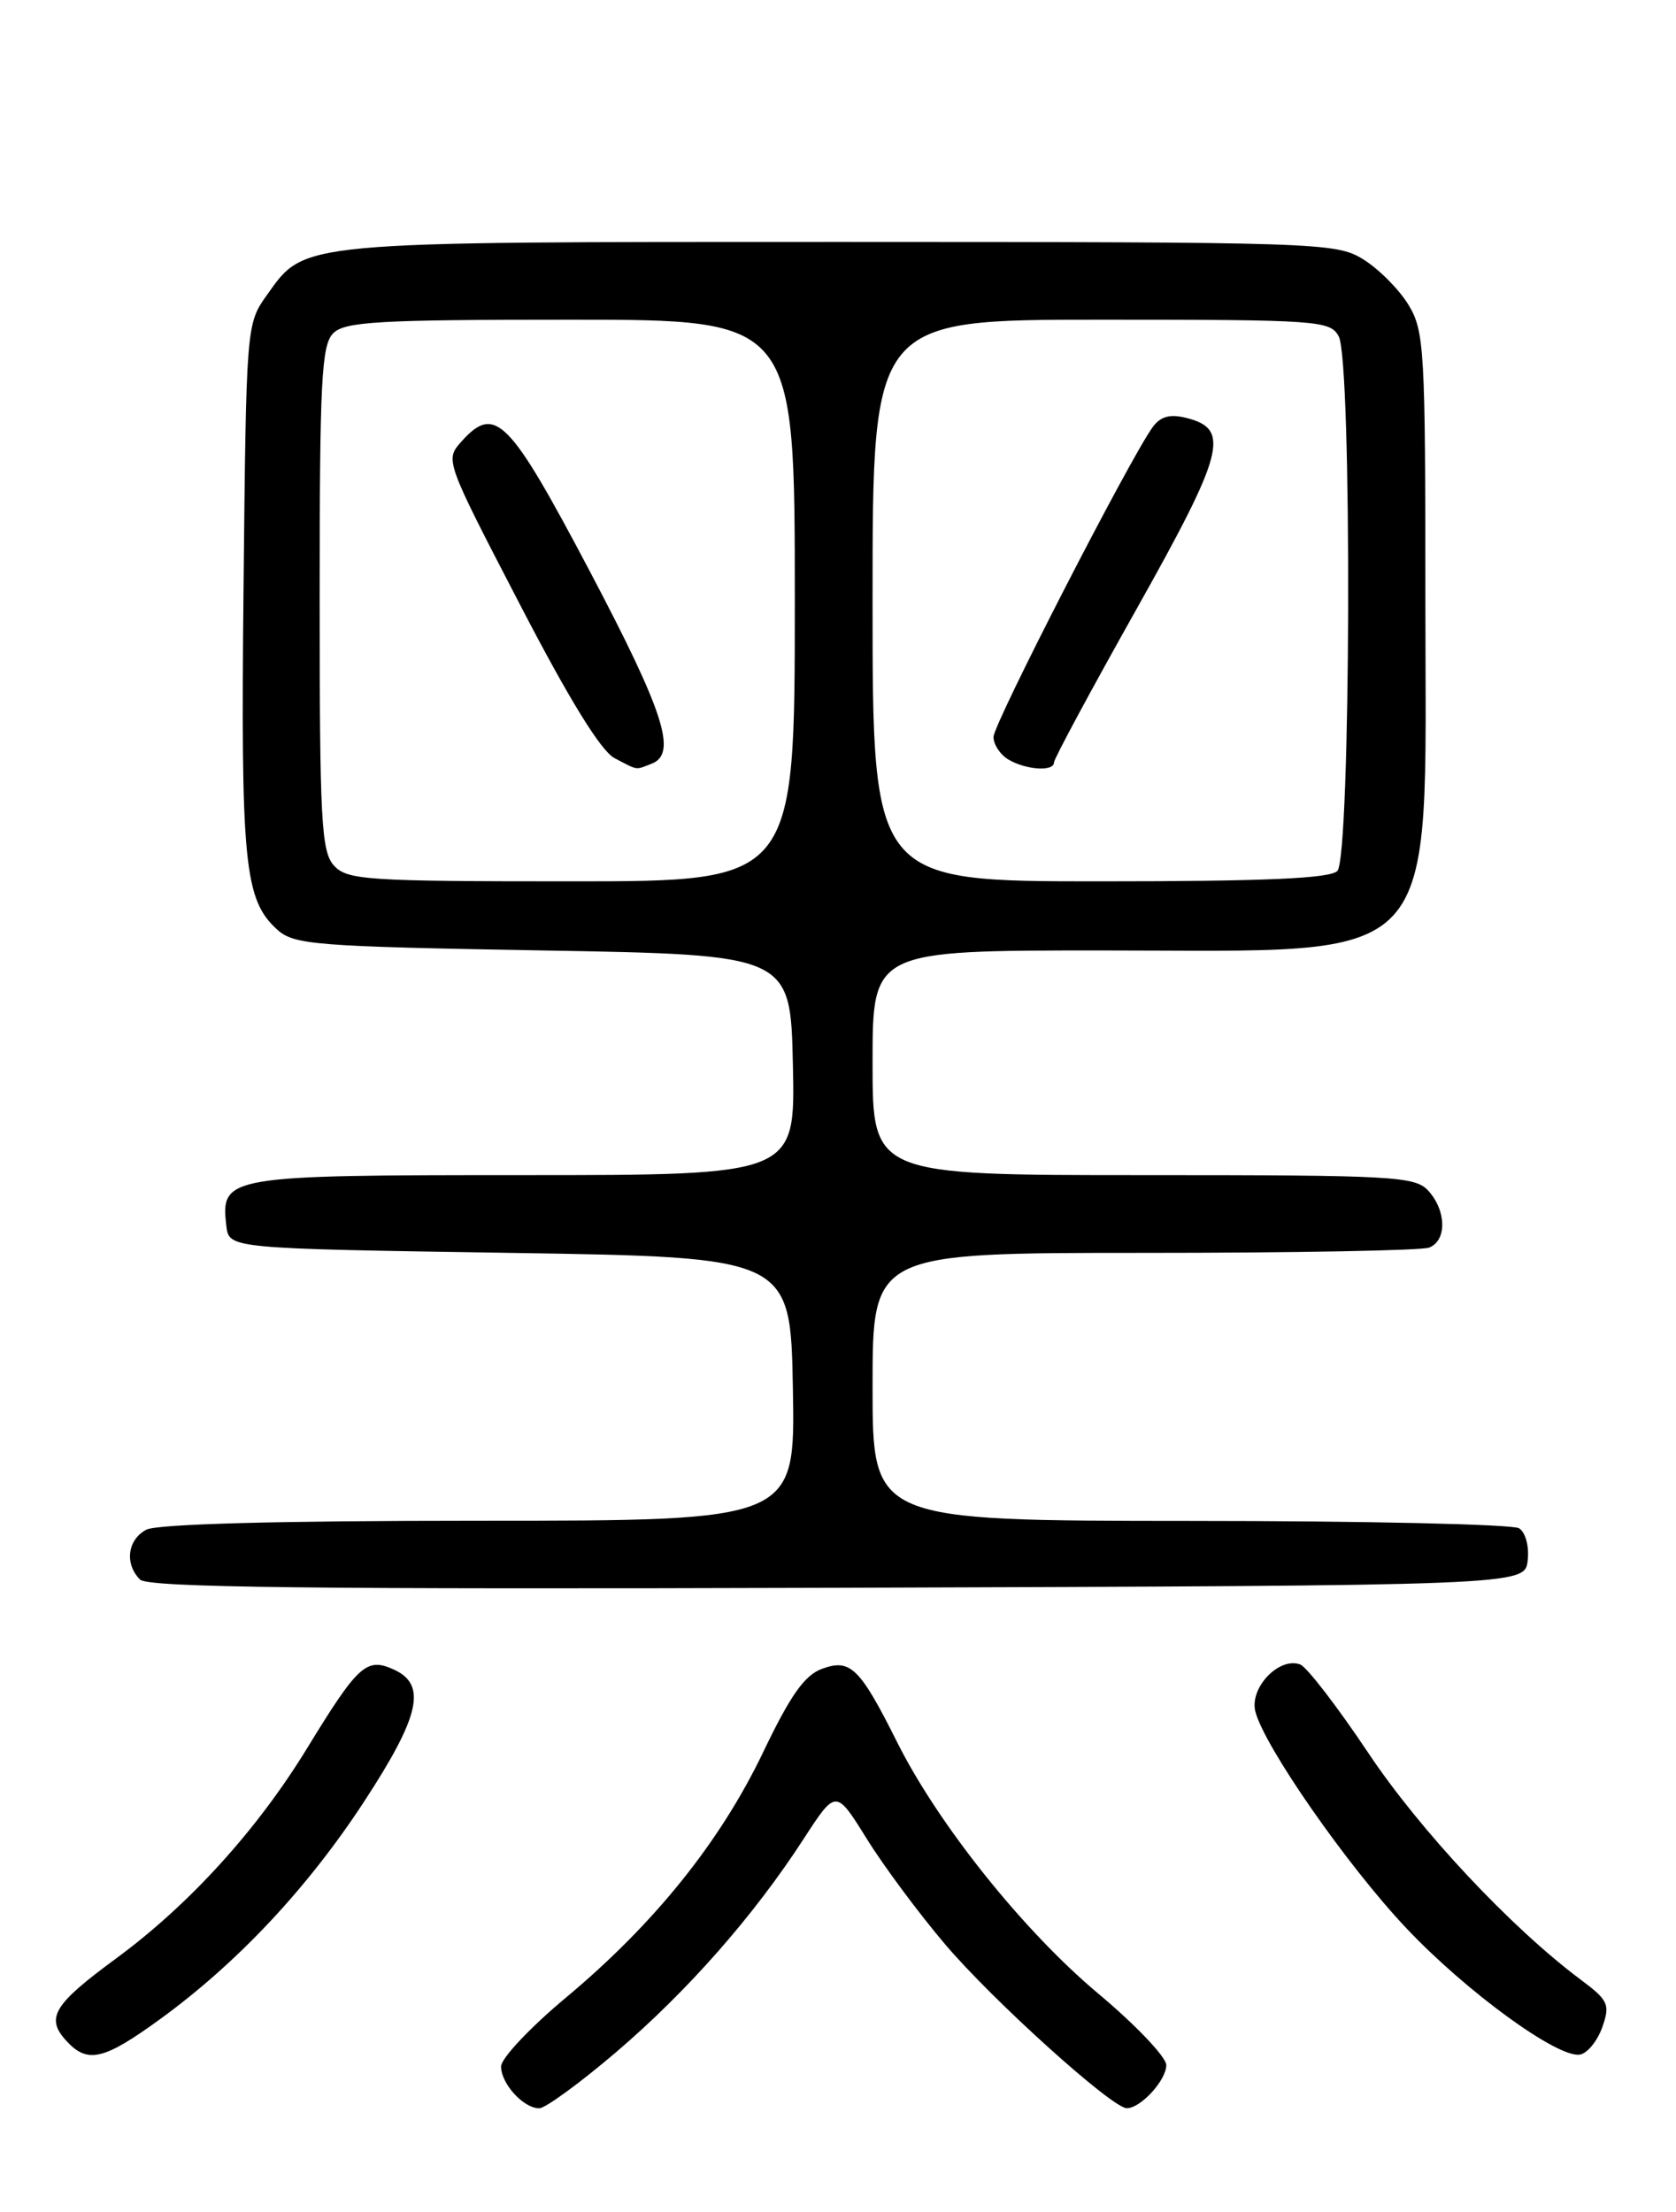 <?xml version="1.0" encoding="UTF-8" standalone="no"?>
<!DOCTYPE svg PUBLIC "-//W3C//DTD SVG 1.1//EN" "http://www.w3.org/Graphics/SVG/1.1/DTD/svg11.dtd" >
<svg xmlns="http://www.w3.org/2000/svg" xmlns:xlink="http://www.w3.org/1999/xlink" version="1.1" viewBox="0 0 194 256">
 <g >
 <path fill="currentColor"
d=" M 71.31 237.51 C 79.60 230.43 87.27 221.71 93.05 212.78 C 96.76 207.07 96.76 207.07 100.31 212.78 C 102.26 215.93 106.35 221.43 109.38 225.00 C 114.94 231.55 128.71 243.97 130.42 243.99 C 132.02 244.01 135.00 240.76 135.00 239.00 C 135.00 238.08 131.46 234.35 127.13 230.73 C 118.48 223.49 108.60 211.14 103.84 201.62 C 99.53 193.01 98.44 191.94 95.17 193.13 C 93.14 193.86 91.50 196.18 88.33 202.80 C 83.35 213.19 75.74 222.65 65.51 231.19 C 61.38 234.63 58.00 238.22 58.00 239.16 C 58.00 241.16 60.59 244.00 62.42 244.00 C 63.12 244.00 67.12 241.08 71.31 237.51 Z  M 18.55 233.67 C 27.48 227.17 35.58 218.54 42.13 208.53 C 48.61 198.62 49.44 194.98 45.60 193.23 C 42.43 191.78 41.47 192.65 35.56 202.31 C 29.75 211.81 21.91 220.43 13.44 226.66 C 6.22 231.96 5.26 233.52 7.63 236.14 C 10.11 238.88 11.96 238.46 18.55 233.67 Z  M 185.47 234.61 C 186.39 231.99 186.18 231.51 182.99 229.13 C 174.87 223.06 164.37 211.85 158.36 202.84 C 154.81 197.53 151.28 192.94 150.51 192.64 C 148.07 191.71 144.61 195.33 145.31 198.08 C 146.34 202.12 155.91 215.87 162.76 223.13 C 169.73 230.52 180.38 238.27 182.90 237.78 C 183.76 237.62 184.91 236.19 185.47 234.61 Z  M 176.83 180.61 C 177.02 178.97 176.59 177.35 175.83 176.87 C 175.10 176.41 157.96 176.02 137.75 176.02 C 101.00 176.00 101.00 176.00 101.00 160.50 C 101.00 145.00 101.00 145.00 132.42 145.00 C 149.70 145.00 164.55 144.73 165.42 144.39 C 167.48 143.60 167.44 140.15 165.35 137.83 C 163.81 136.13 161.44 136.00 132.35 136.00 C 101.00 136.00 101.00 136.00 101.00 123.00 C 101.00 110.00 101.00 110.00 127.60 110.00 C 167.51 110.00 164.99 112.73 164.99 69.50 C 164.99 40.33 164.88 38.31 163.01 35.24 C 161.91 33.45 159.55 31.09 157.76 29.99 C 154.61 28.07 152.61 28.01 97.22 28.00 C 34.17 28.00 35.35 27.89 30.90 34.14 C 28.51 37.48 28.50 37.65 28.19 68.00 C 27.86 99.93 28.27 104.13 32.09 107.59 C 34.04 109.35 36.45 109.54 62.85 110.00 C 91.50 110.50 91.50 110.50 91.78 123.25 C 92.06 136.00 92.06 136.00 60.60 136.00 C 26.13 136.00 25.53 136.10 26.20 141.88 C 26.50 144.50 26.50 144.50 59.00 145.00 C 91.50 145.50 91.50 145.50 91.78 160.75 C 92.05 176.00 92.05 176.00 55.46 176.00 C 32.15 176.00 18.17 176.38 16.93 177.04 C 14.75 178.20 14.40 181.00 16.21 182.81 C 17.13 183.73 35.92 183.95 96.96 183.76 C 176.50 183.50 176.50 183.50 176.83 180.61 Z  M 38.65 100.17 C 37.19 98.56 37.00 94.92 37.00 69.24 C 37.00 44.12 37.21 39.93 38.57 38.57 C 39.92 37.22 43.83 37.00 66.07 37.00 C 92.00 37.00 92.00 37.00 92.00 69.50 C 92.00 102.00 92.00 102.00 66.15 102.00 C 42.39 102.00 40.18 101.85 38.65 100.17 Z  M 75.42 88.39 C 78.43 87.24 76.89 82.46 68.21 66.00 C 58.92 48.41 57.31 46.78 53.44 51.07 C 51.50 53.23 51.50 53.23 60.13 69.86 C 65.86 80.92 69.55 86.91 71.13 87.74 C 73.95 89.21 73.49 89.13 75.42 88.39 Z  M 101.00 69.50 C 101.00 37.00 101.00 37.00 127.46 37.00 C 152.61 37.00 153.98 37.10 154.96 38.93 C 156.52 41.83 156.36 99.24 154.80 100.80 C 153.93 101.67 146.42 102.00 127.30 102.00 C 101.00 102.00 101.00 102.00 101.00 69.50 Z  M 122.00 88.24 C 122.00 87.83 126.30 79.84 131.55 70.50 C 141.74 52.35 142.45 49.65 137.33 48.37 C 135.44 47.89 134.34 48.19 133.44 49.41 C 130.80 53.02 115.00 83.77 115.00 85.29 C 115.00 86.18 115.79 87.36 116.75 87.92 C 118.82 89.12 122.00 89.32 122.00 88.24 Z "/>
</g>
</svg>